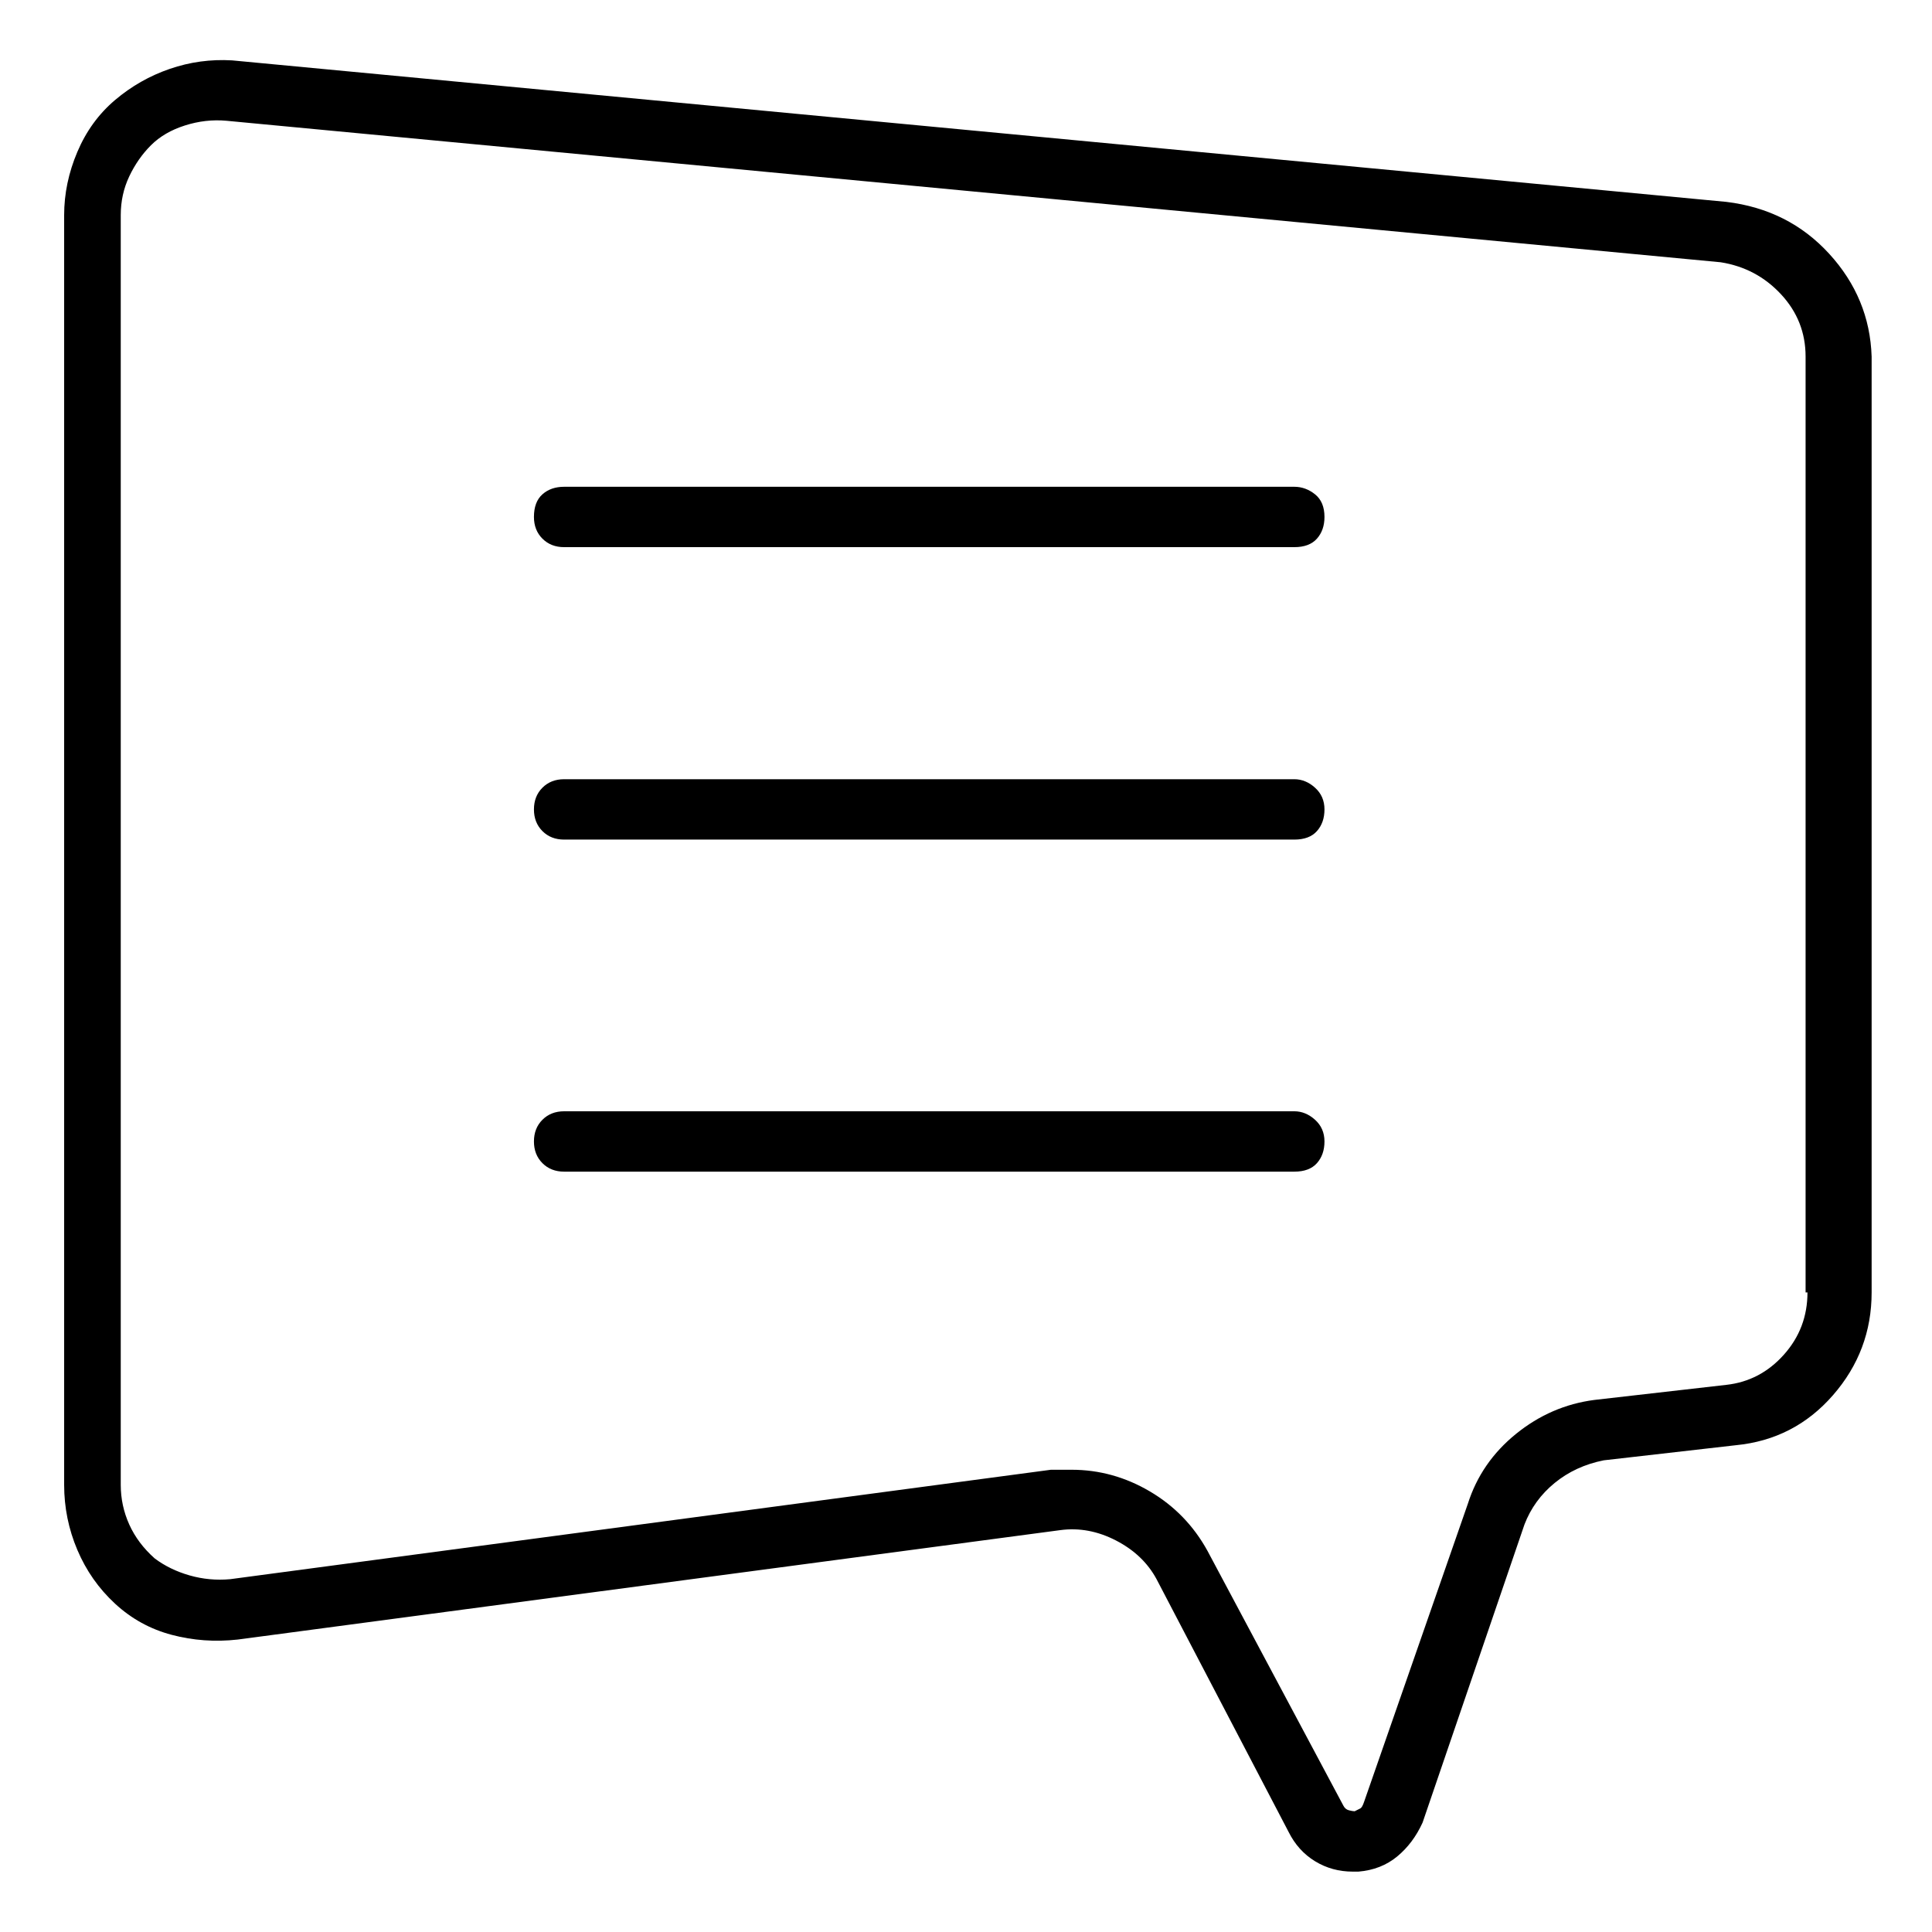 <svg viewBox="0 0 1024 1024" xmlns="http://www.w3.org/2000/svg">
  <path transform="scale(1, -1) translate(0, -960)" fill="currentColor" d="M915 853l-792 75q-17 1 -33 -4.5t-29 -16.5t-20 -27.5t-7 -33.5v-673q0 -18 7 -34.5t20 -28.5t30 -16.5t35 -2.5l436 58q15 2 29.5 -5.5t21.5 -20.5l70 -134q5 -10 14 -15.5t20 -5.5h1.5h1.5q12 1 20.5 8t13.5 18l54 158q5 13 16 22t26 12l70 8q31 3 51.5 26.5t20.5 54.5 v496q-1 31 -22.5 54.5t-54.5 27.5v0zM958 275q0 -19 -12.5 -33t-30.5 -16l-70 -8q-23 -3 -41.5 -18t-25.5 -37l-55 -158q-1 -3 -2 -3.5l-3 -1.5q-1 0 -3 0.5t-3 2.5l-72 135q-11 20 -30.5 31.5t-41.5 11.5h-5h-6l-435 -58q-11 -1 -21.5 2t-18.5 9q-9 8 -13.5 18t-4.5 21v673 q0 11 4.5 20.5t11.5 16.5t18 10.5t22 2.5l792 -75q19 -3 32 -17t13 -33v-496h1zM686 702h-387q-7 0 -11.5 -4t-4.5 -12q0 -7 4.5 -11.5t11.5 -4.5h387q8 0 12 4.5t4 11.5q0 8 -5 12t-11 4zM686 547h-387q-7 0 -11.5 -4.5t-4.5 -11.5t4.5 -11.5t11.5 -4.5h387q8 0 12 4.5 t4 11.5t-5 11.5t-11 4.5zM686 371h-387q-7 0 -11.5 -4.5t-4.5 -11.5t4.5 -11.5t11.5 -4.5h387q8 0 12 4.5t4 11.5t-5 11.5t-11 4.5z" />
</svg>